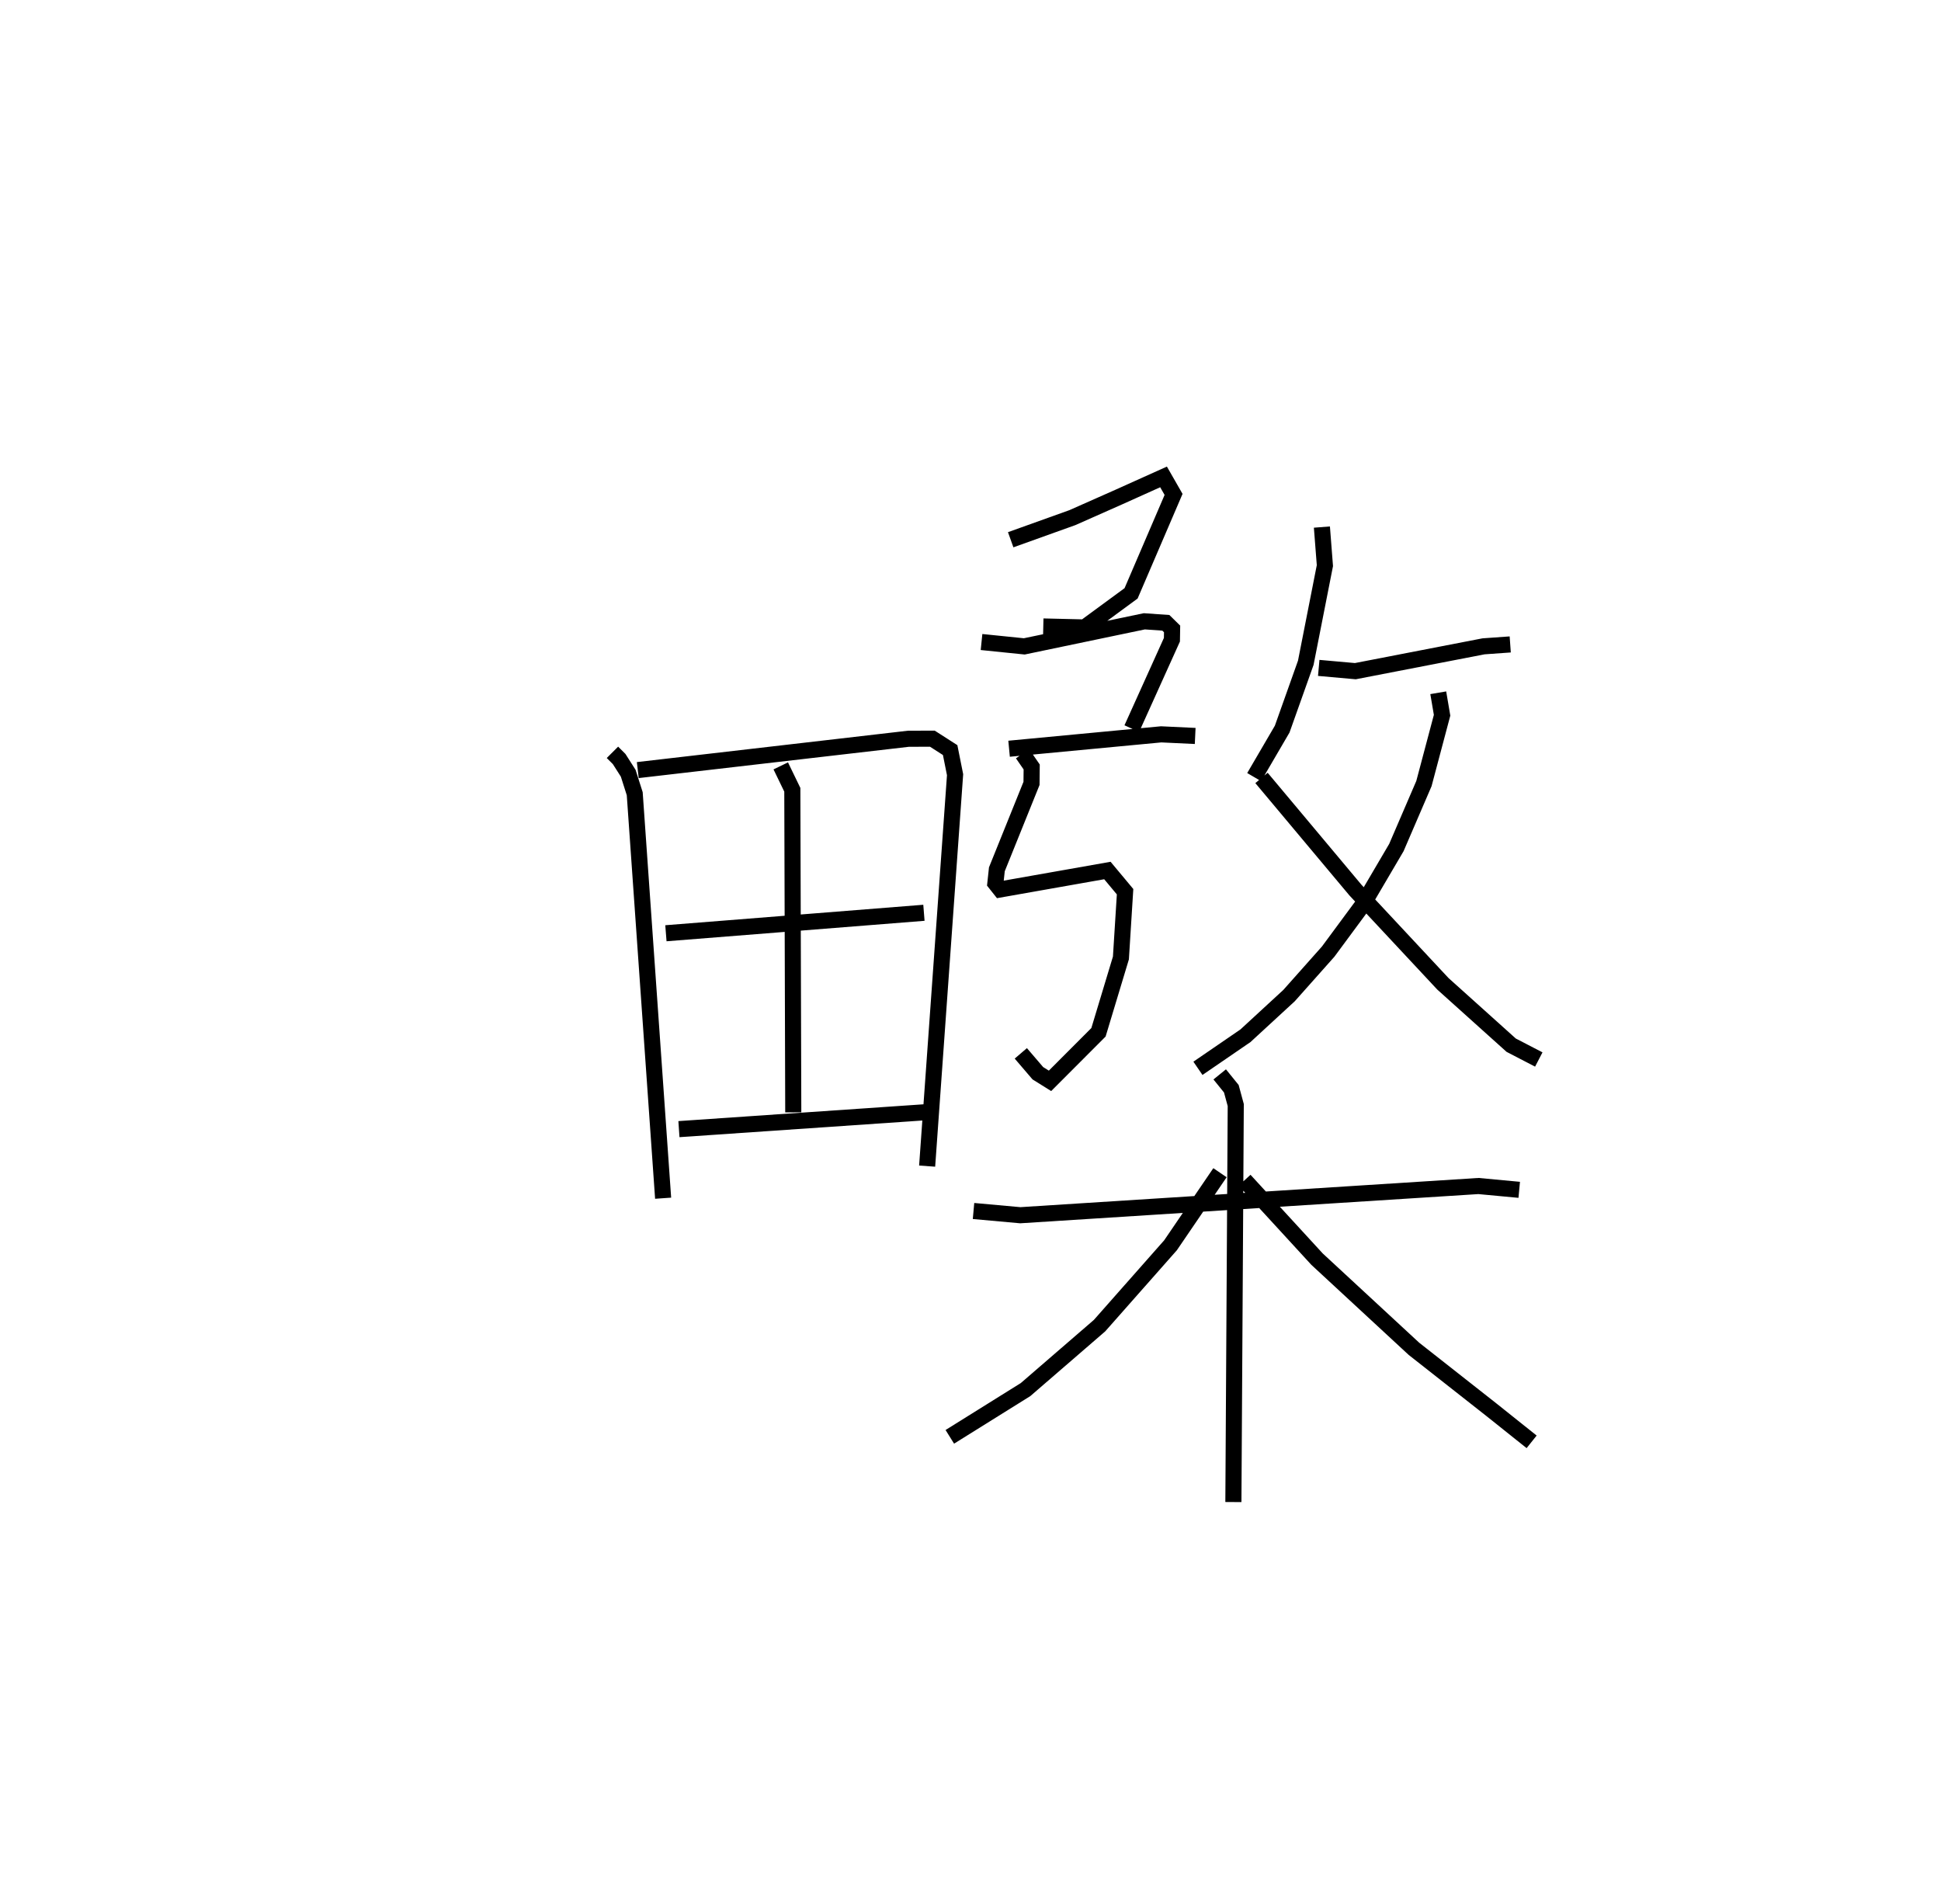<?xml version="1.0" encoding="utf-8" ?>
<svg baseProfile="full" height="118.337" version="1.1" width="120.629" xmlns="http://www.w3.org/2000/svg" xmlns:ev="http://www.w3.org/2001/xml-events" xmlns:xlink="http://www.w3.org/1999/xlink"><defs /><rect fill="white" height="118.337" width="120.629" x="0" y="0" /><path d="M25,25 m0.0,0.0 m13.062,21.749 l0.417,0.417 0.563,0.882 l0.405,1.273 1.765,25.135 m-1.575,-26.603 l16.827,-1.948 1.482,-0.003 l1.104,0.708 0.306,1.53 l-1.736,24.322 m-9.098,-24.87 l0.719,1.484 0.059,20.045 m-7.915,-11.129 l16.035,-1.272 m-15.226,13.444 l15.263,-1.046 m7.381,-30.189 l2.57,0.061 2.887,-2.12 l2.64,-6.147 -0.623,-1.087 l-2.78,1.251 -2.886,1.279 l-3.834,1.374 m-1.812,6.355 l2.657,0.271 7.461,-1.558 l1.338,0.094 0.387,0.38 l-0.011,0.671 -2.493,5.522 m-7.627,1.251 l9.451,-0.894 2.115,0.1 m-10.728,1.106 l0.567,0.821 -0.011,1.021 l-2.153,5.338 -0.093,0.864 l0.306,0.386 6.656,-1.175 l1.099,1.317 -0.259,4.118 l-1.394,4.618 -3.012,3.017 l-0.757,-0.473 -1.058,-1.235 m18.712,-32.703 l0.186,2.396 -1.188,6.037 l-1.466,4.121 -1.742,2.983 m4.013,-6.786 l2.275,0.203 7.967,-1.543 l1.659,-0.118 m-4.473,3.003 l0.238,1.397 -1.128,4.246 l-1.712,3.975 -2.093,3.562 l-2.149,2.908 -2.429,2.73 l-2.71,2.496 -2.952,2.023 m3.951,-18.043 l5.839,6.97 5.433,5.821 l4.245,3.815 1.715,0.889 m-35.13,9.414 l2.906,0.263 28.474,-1.815 l2.534,0.237 m-18.614,-7.173 l0.722,0.891 0.275,1.015 l-0.147,24.668 m-0.833,-20.465 l-3.075,4.511 -4.411,4.993 l-4.598,3.973 -4.706,2.936 m18.319,-15.946 l4.504,4.905 6.02,5.57 l4.804,3.778 2.511,2.004 " fill="none" stroke="black" stroke-width="1" /></svg>
